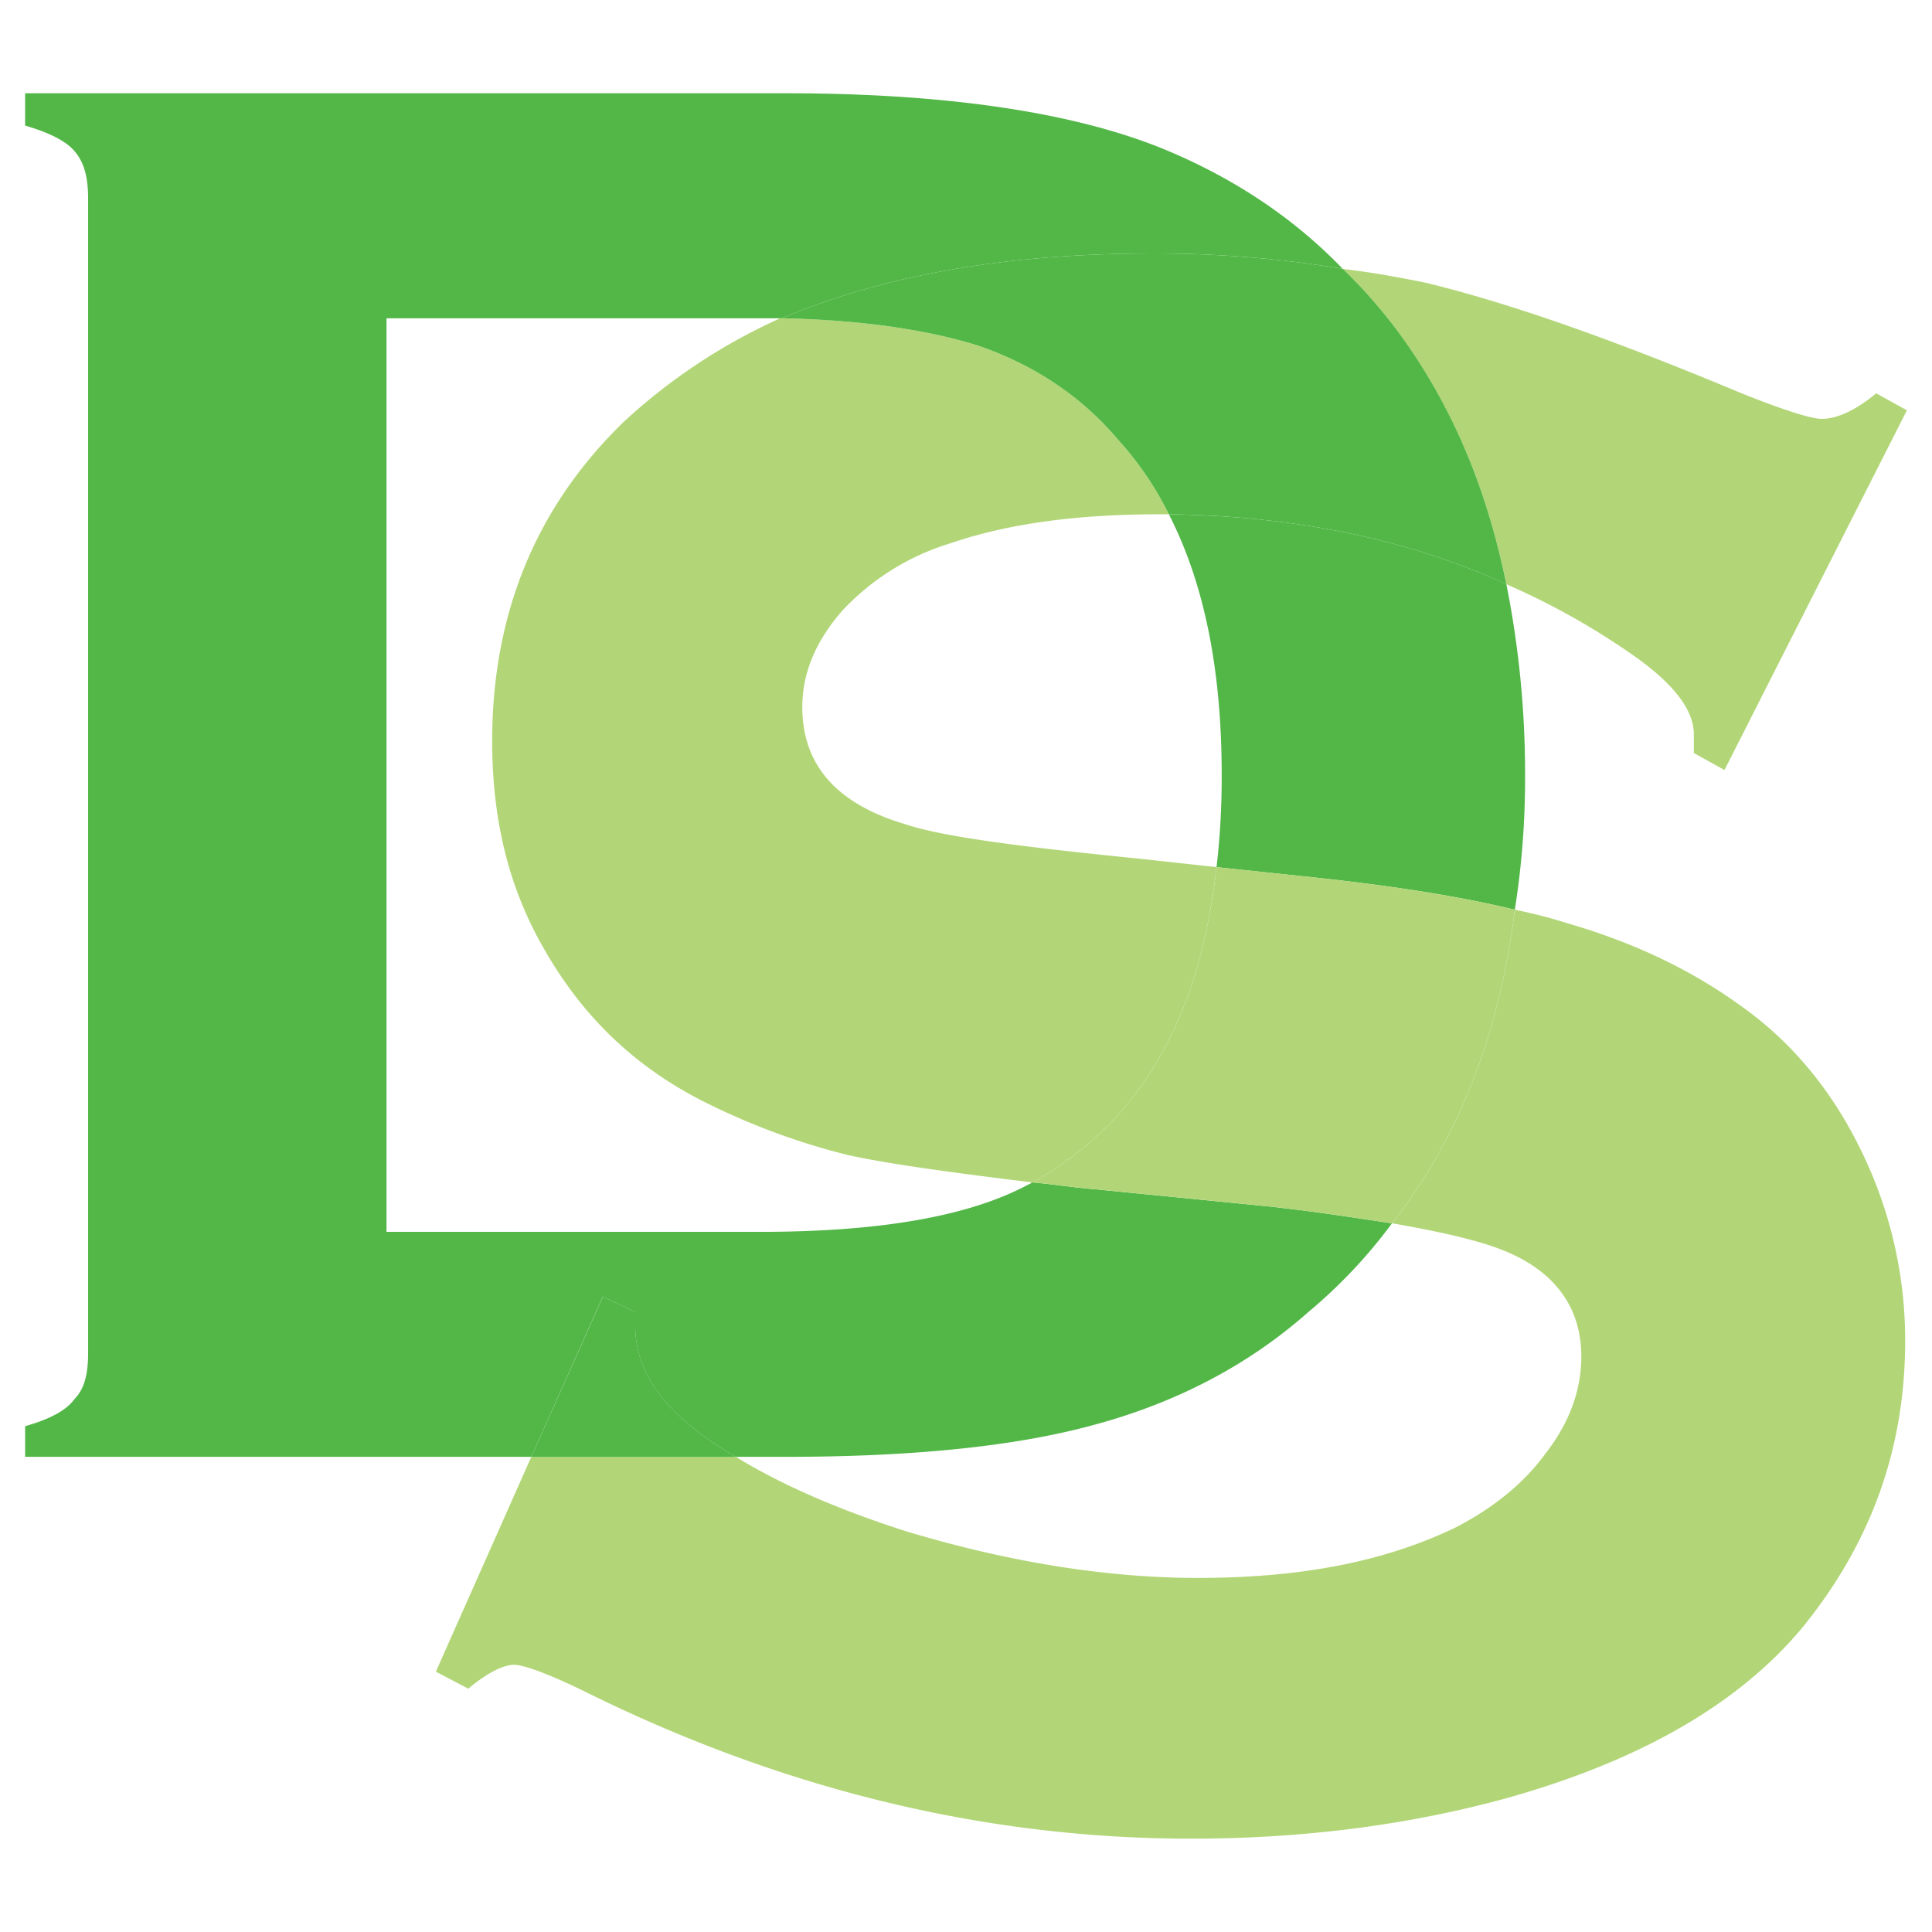 <svg id="Layer_2" data-name="Layer 2" xmlns="http://www.w3.org/2000/svg" viewBox="0 0 1000 1000"><defs><style>.cls-1{fill:#b2d677;}.cls-2{fill:#53b748;}</style></defs><g id="Layer_1" data-name="Layer 1"><path class="cls-1" d="M971.12,203.57c-10.57,8.81-20.29,13.23-28.23,13.23-5.3,0-19.41-4.42-41.45-13.23-65.3-27.35-120-46.76-164.13-57.37-13.23-2.63-27.34-5.3-42.33-7,23.83,22.92,42.33,49.39,57.36,80.28,12.36,25.6,21.17,52.94,27.35,82.92a376.82,376.82,0,0,1,63.5,35.28c22,15,33.53,29.14,33.53,42.38v9.69l15.87,8.81L987,212.38Zm-7.93,391.71c-15-30.9-36.16-56.49-62.63-75C875,501.76,845,487.64,811.42,477.92a255.46,255.46,0,0,0-27.34-7.06C776.14,535.28,755,589.1,720.57,633.19q38.38,6.63,55.57,13.24c28.23,10.6,42.34,30,42.34,55.6q0,26.44-18.5,50.27c-11.48,15.87-28.26,29.11-47.64,38.83-37.07,17.62-80.29,25.59-132.35,25.59-46.76,0-97-8-150-23.83-36.19-11.48-66.17-24.72-89.1-38.83H275L225.61,865.24l16.78,8.81c10.57-8.81,18.54-12.36,23.84-12.36,4.39,0,17.62,4.43,38.79,15,102.34,50.27,206.46,75,311.43,75q87.36,0,164.12-21.17c68.8-19.42,119.07-48.55,151.72-87.35,36.2-44.12,53.82-93.52,53.82-149.13A222.59,222.59,0,0,0,963.19,595.28ZM365,570.56a359.5,359.5,0,0,0,74.11,27.35c20.29,4.42,52.06,8.85,95.27,14.11,55.61-30.86,86.47-84.67,95.28-163.2l-40.58-4.43c-61.75-6.18-101.46-11.44-120-17.62-36.19-10.6-53.81-30.89-53.81-60.87q0-26.49,21.16-50.31a127,127,0,0,1,55.58-34.4c30.89-10.57,67.05-15,108.51-15H605a168.3,168.3,0,0,0-26.47-38.83c-19.41-22.93-44.13-38.83-72.35-48.52-25.59-7.93-59.12-13.23-101.46-14.11h-.87a301.5,301.5,0,0,0-80.29,52.94c-45.88,44.09-68.81,99.66-68.81,165.84,0,41.49,8.81,76.78,27.35,108.51C302.39,527.35,329.74,552.9,365,570.56Z"/><path class="cls-2" d="M380.9,754.07H275l37.06-82.93,16.76,7.94v7.06c0,17.64,7.94,33.52,24.7,48.52A167,167,0,0,0,380.9,754.07Z"/><path class="cls-2" d="M779.68,302.37c-52.06-23.83-111.16-35.3-174.68-36.18a168,168,0,0,0-26.48-38.82c-19.4-22.93-44.11-38.82-72.34-48.52-25.58-7.94-59.11-13.23-101.45-14.11,52-22.06,115.57-33.53,191.44-33.53A589.23,589.23,0,0,1,695,139.15c23.82,22.94,42.35,49.4,57.35,80.28C764.68,245,773.5,272.37,779.68,302.37Z"/><path class="cls-2" d="M779.69,302.35C727.63,278.55,668.51,267.07,605,266.2c18.54,36.15,27.35,81.16,27.35,135a402.66,402.66,0,0,1-2.67,47.64l50.31,5.3c40.58,4.38,75,9.69,104.09,16.74a436.55,436.55,0,0,0,5.3-69.68A500.55,500.55,0,0,0,779.69,302.35ZM567.05,615.57c-11.44-.88-22-2.67-32.65-3.55-.87,0-.87.88-1.75.88-30.9,16.78-77.62,24.71-139.41,24.71H200.06V164.74H404.72c52.07-22.05,115.57-33.53,191.43-33.53A589,589,0,0,1,695,139.15q-37-38.4-90-60.88c-45.88-19.41-112.06-30-198.52-30H13V65C25.37,68.59,34.18,73,38.61,78.27c5.26,6.18,7,14.12,7,24.72V700.24c0,10.61-1.79,18.54-7,23.84-4.43,6.18-13.24,10.57-25.6,14.11v15.87H275l37-82.92,16.78,7.93v7.06c0,17.66,7.93,33.53,24.68,48.52a168.51,168.51,0,0,0,27.38,19.41h25.56c65.3,0,119.11-5.27,160.57-16.75,42.34-11.48,79.41-30.89,110.27-58.24a263.43,263.43,0,0,0,43.25-45.88c-17.66-2.63-39.7-6.18-64.42-8.81Z"/><path class="cls-1" d="M784.08,470.86C776.14,535.28,755,589.1,720.57,633.19c-17.66-2.63-39.7-6.18-64.42-8.81l-89.1-8.81c-11.44-.88-22-2.67-32.65-3.55,55.61-30.86,86.47-84.67,95.28-163.2l50.31,5.3C720.57,458.5,755,463.81,784.08,470.86Z"/></g></svg>